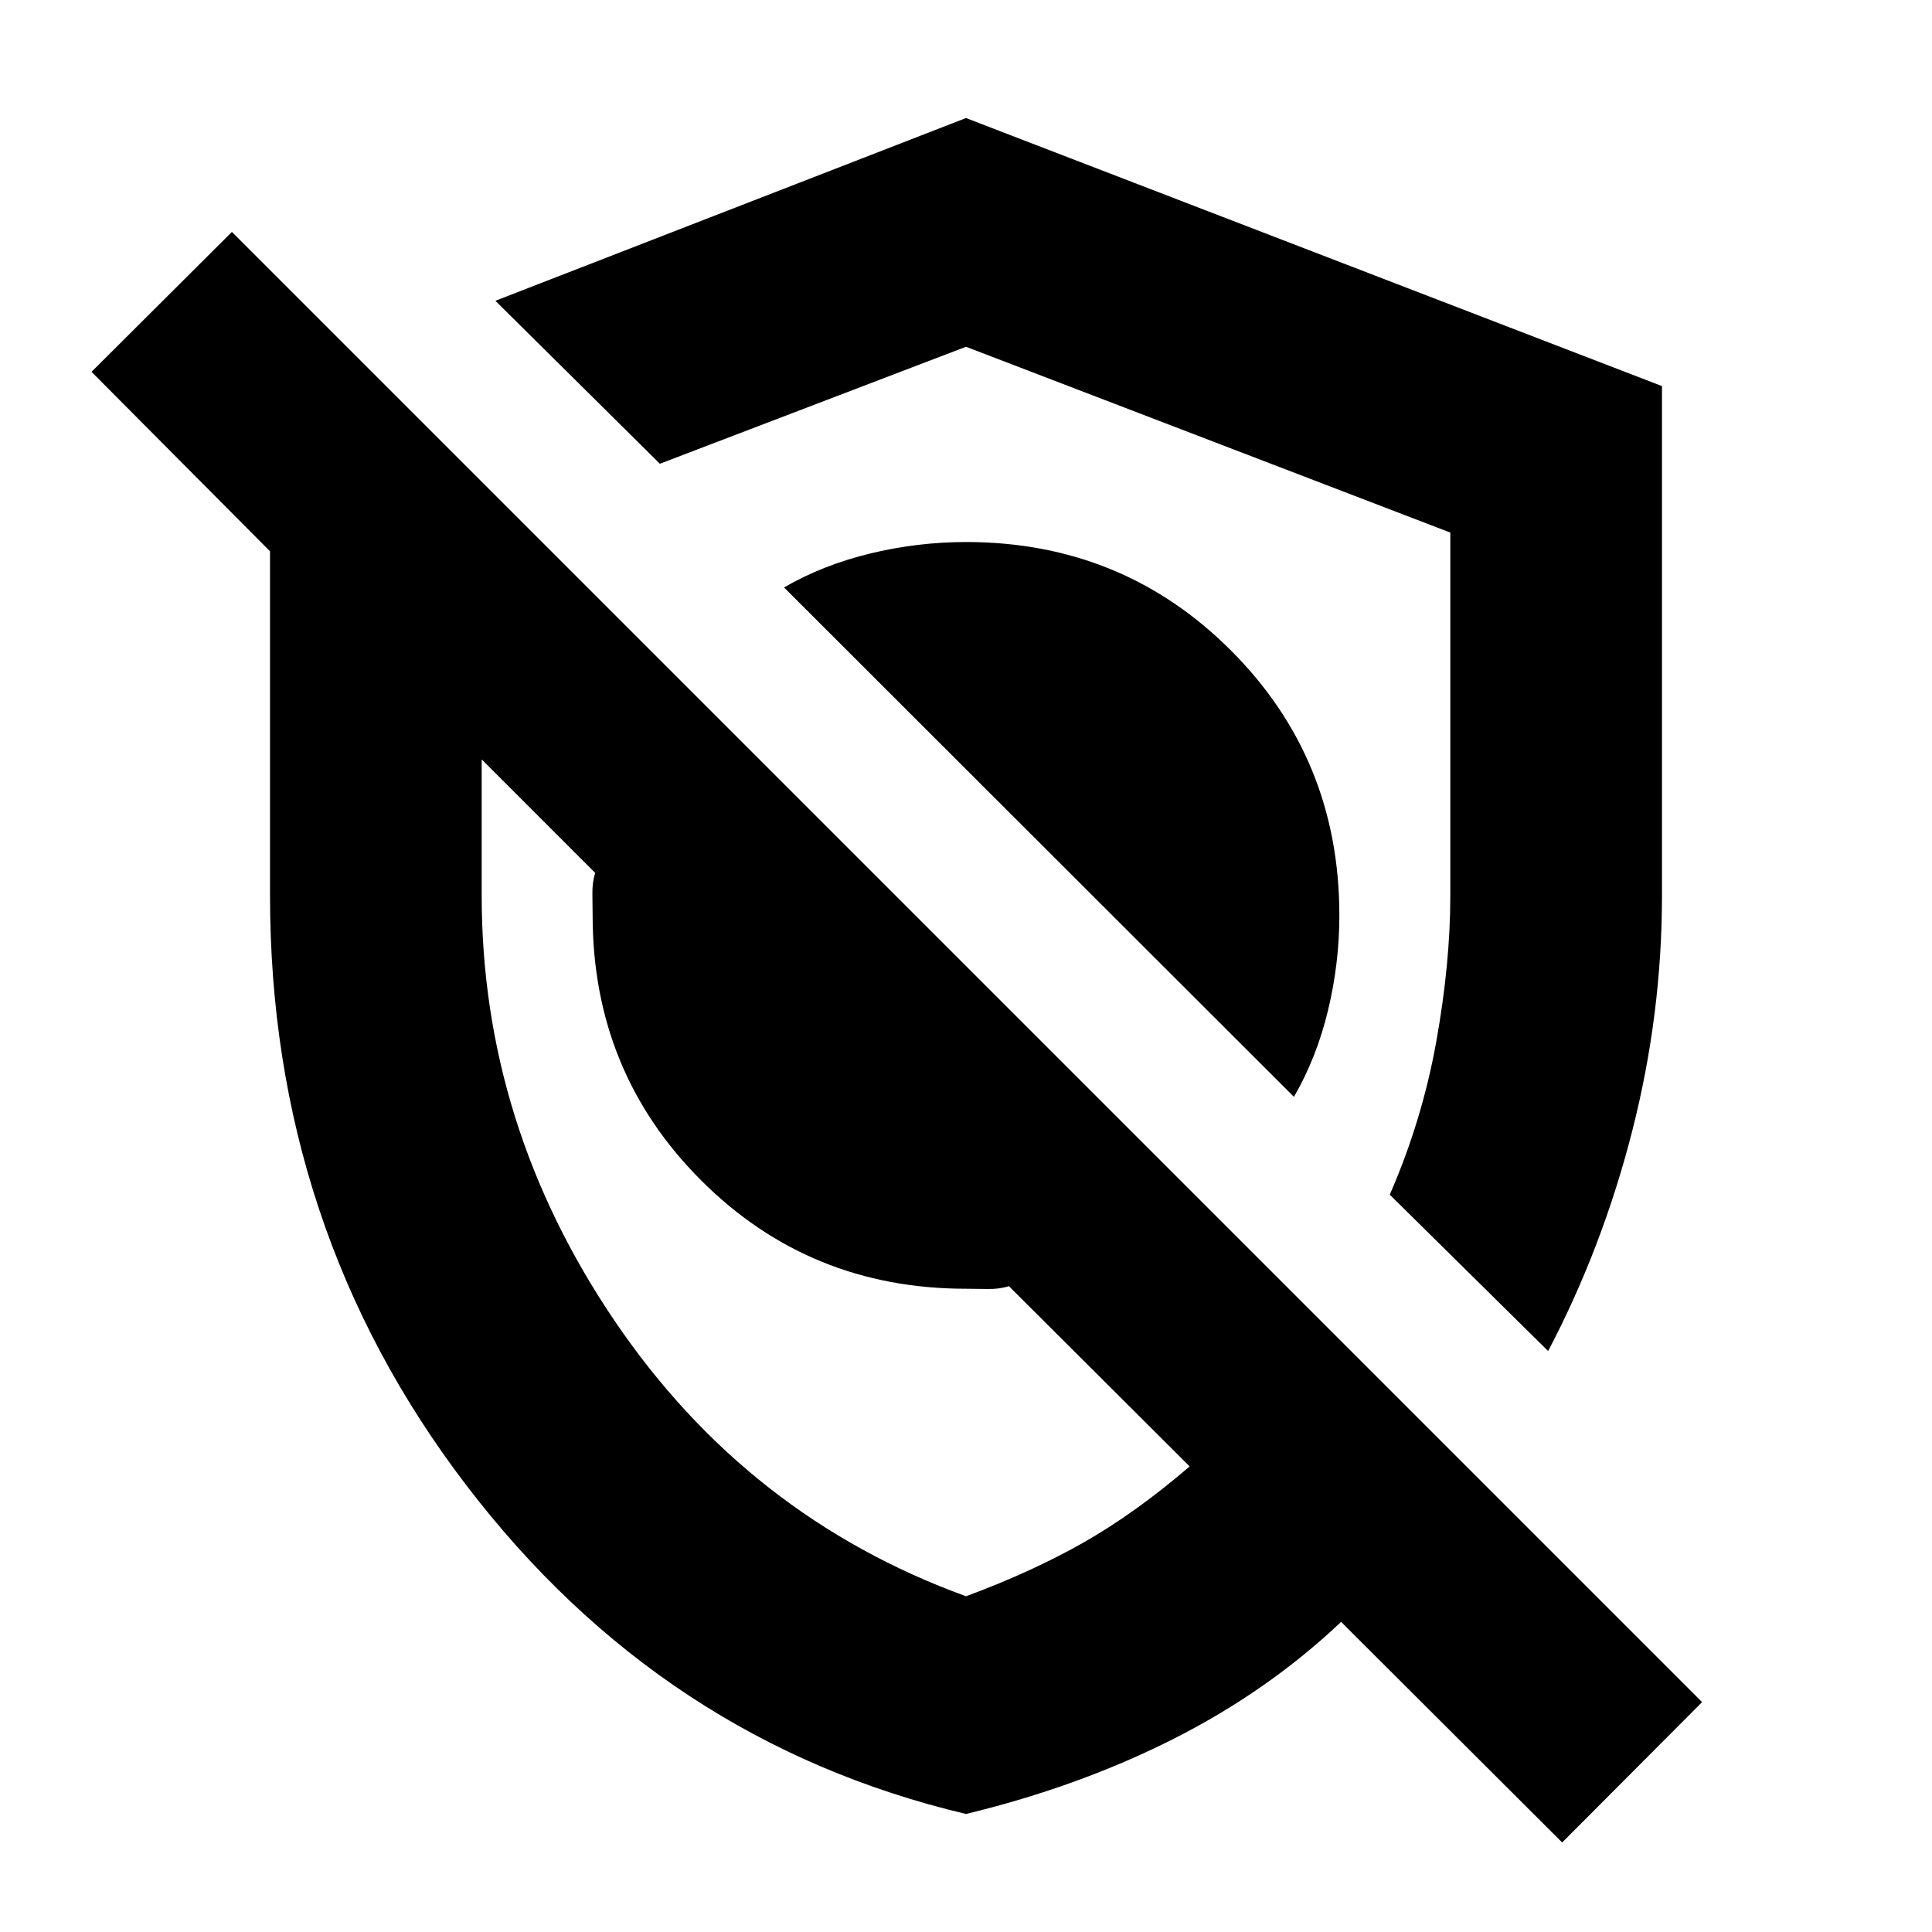 <svg xmlns="http://www.w3.org/2000/svg" height="20" viewBox="0 -960 960 960" width="20"><path d="M642.957-414.978q11.282-19.522 16.923-42.946 5.642-23.424 5.642-47.228 0-77.761-53.881-131.642-53.88-53.88-131.641-53.88-23.804 0-47.348 5.641-23.543 5.642-43.065 16.924l253.37 253.131Zm126.304 126.304-78.696-77.696q16.044-36.804 23.065-75.815 7.022-39.011 7.022-72.815v-180.37L480-787.696l-152.109 58.131-81.739-80.979L480-901.348l345.826 133.196V-515q0 58.957-14.761 116.88-14.761 57.924-41.804 109.446Zm6.978 244.196L666.391-154.087q-36.521 34.522-83.456 58.217Q536-72.174 480-58.651 329.087-94.37 231.63-222.087 134.174-349.804 134.174-515v-171.065l-88.696-89.174 69.761-69.522 730.522 730.522-69.522 69.76ZM415.478-407Zm108.87-126.587ZM480-166.826q32.957-12.196 58.663-26.859 25.707-14.663 52.467-37.663l-89.804-89.565q-4.761 1.522-10.663 1.402-5.902-.119-10.663-.119-77.761 0-131.641-53.881-53.881-53.88-53.881-131.641 0-4.522-.119-10.424-.12-5.902 1.402-10.663l-56.413-56.413V-515q0 113.848 66.022 211.272Q371.391-206.304 480-166.826Z"/></svg>